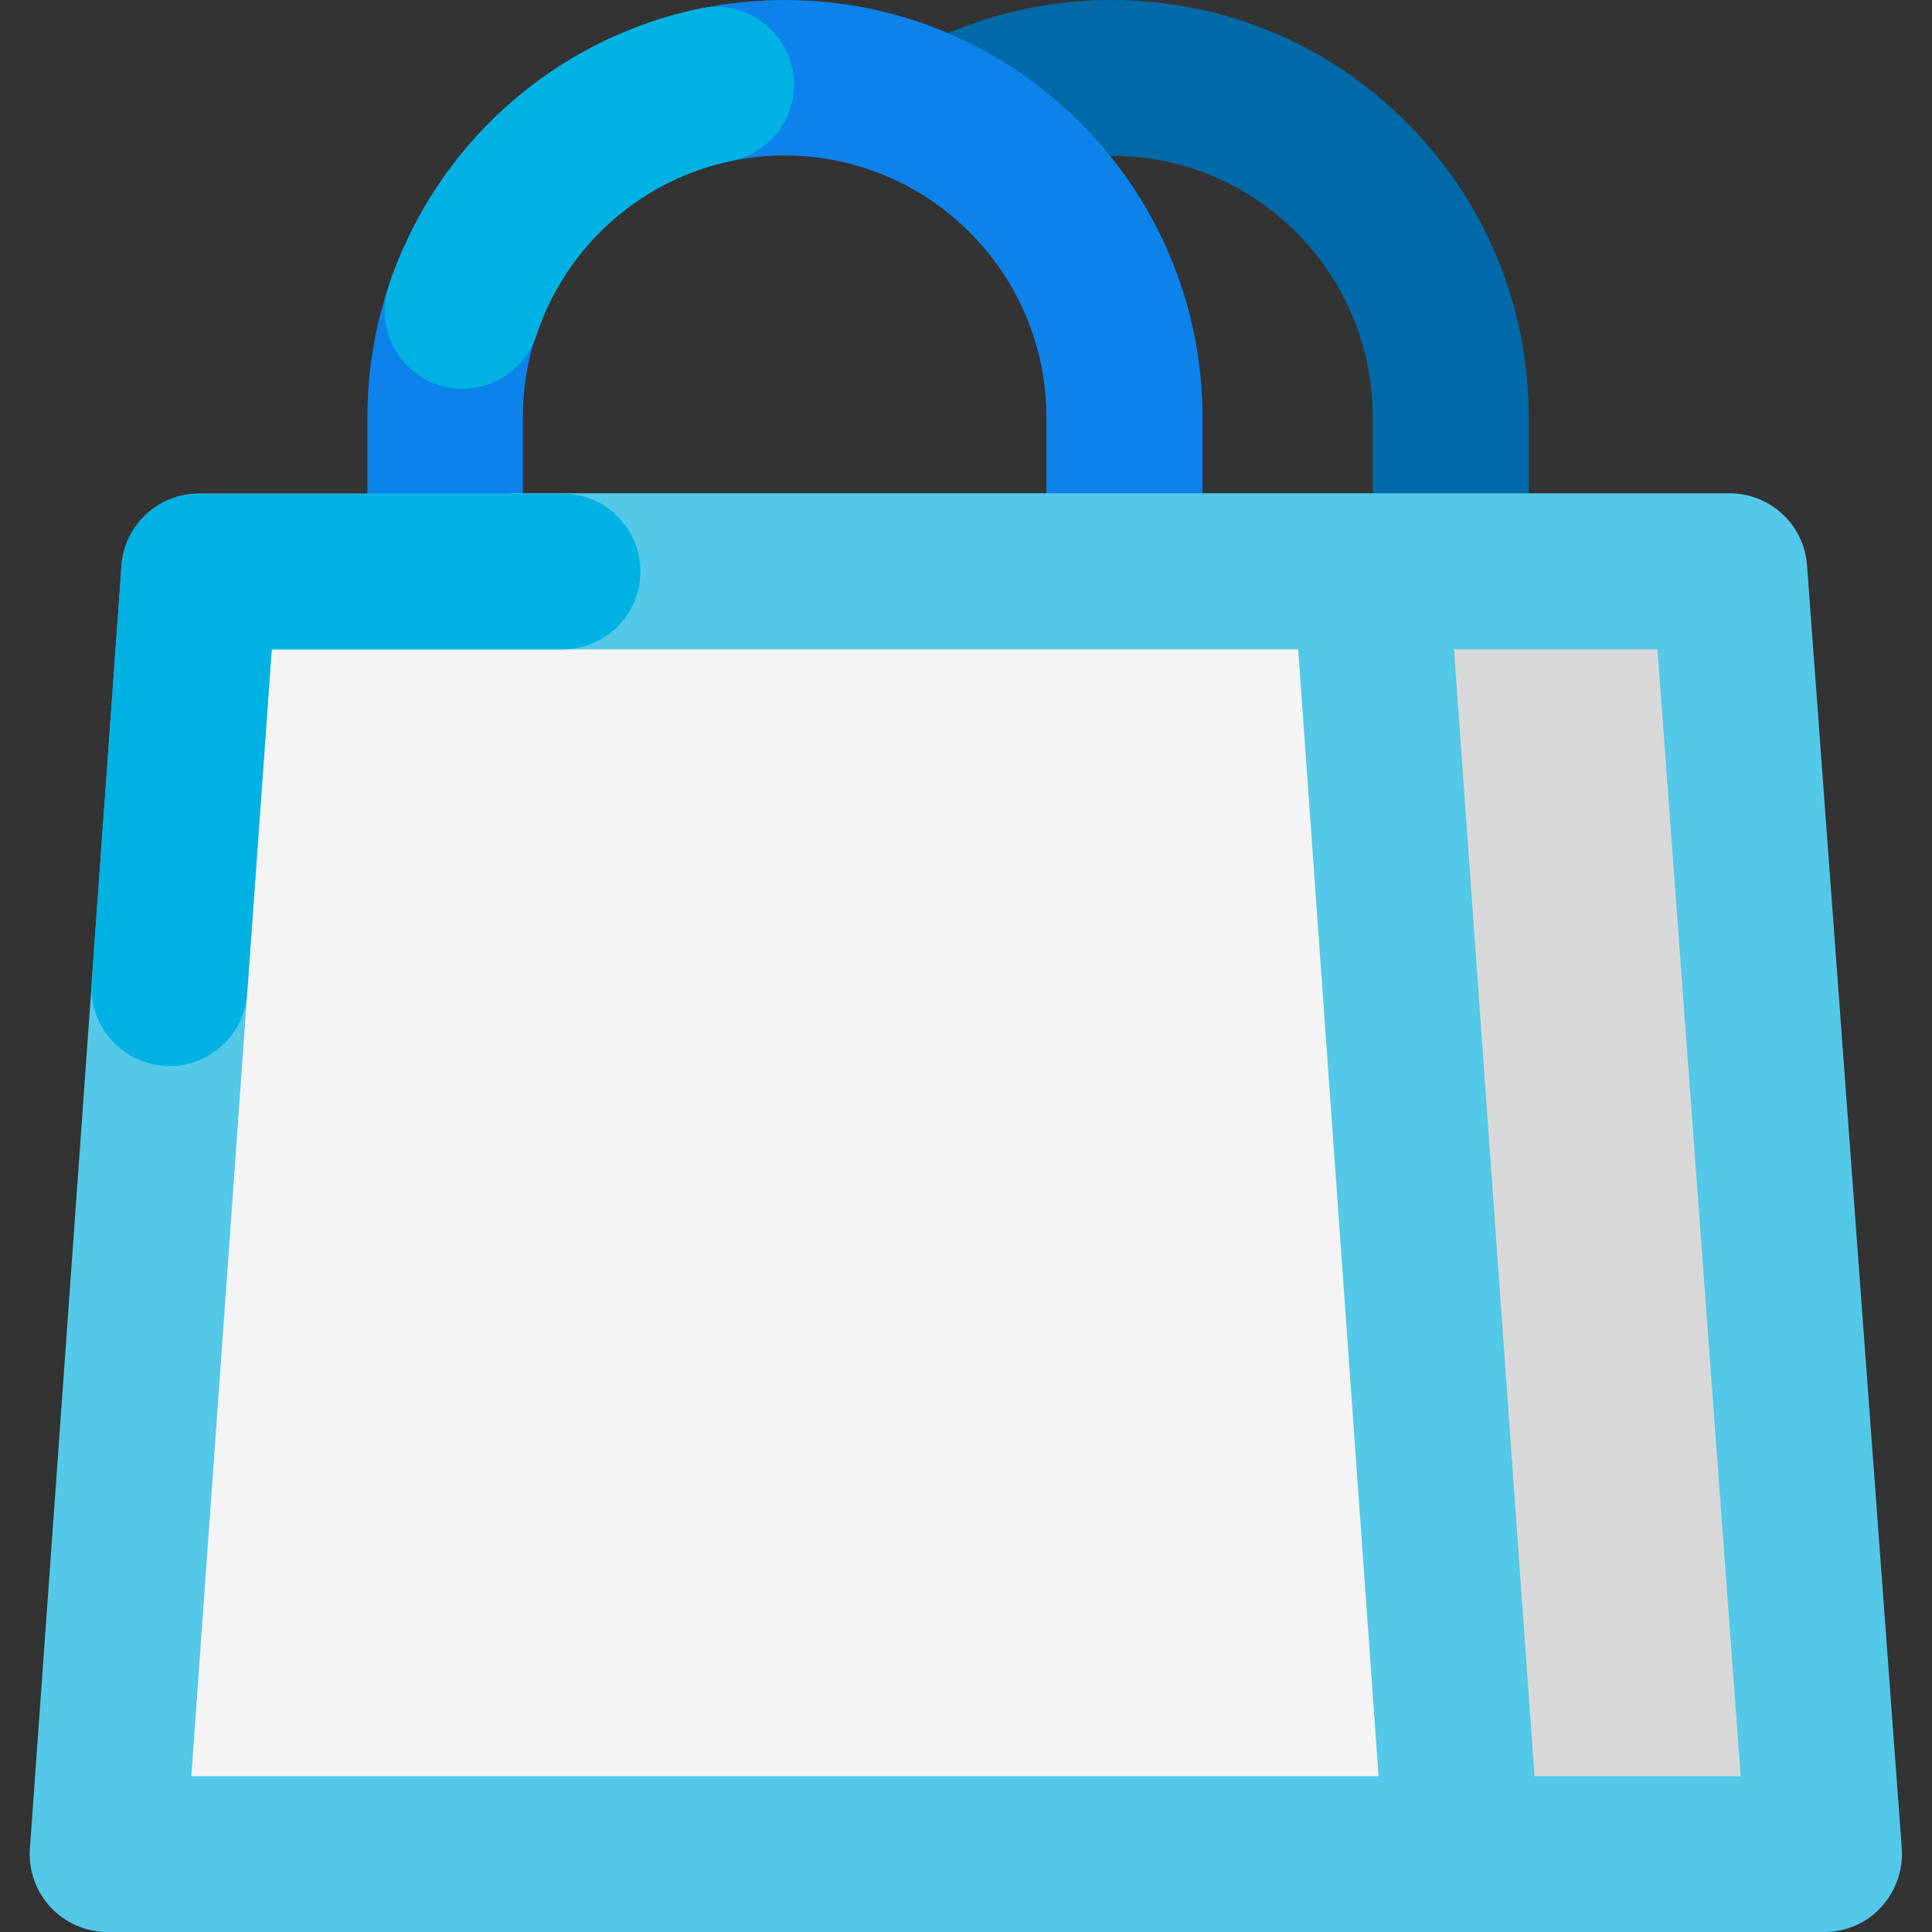<?xml version="1.0" ?><svg id="Layer_1" style="enable-background:new 0 0 62 62;" version="1.1" viewBox="0 0 62 62" xml:space="preserve" xmlns="http://www.w3.org/2000/svg" xmlns:xlink="http://www.w3.org/1999/xlink"><rect x="0" y="0" width="62" height="62" fill="#333333" stroke="none"/><style type="text/css">
	.st0{fill:#5FD2FF;}
	.st1{fill:#FFFFFF;}
	.st2{fill:#0082ED;}
	.st3{fill:#2BA8FC;}
	.st4{fill:#CECECE;}
	.st5{fill:#F92B75;}
	.st6{fill:#3BB0FF;}
	.st7{fill:#CE004F;}
	.st8{fill:none;stroke:#ED0C68;stroke-width:5;stroke-linecap:round;stroke-linejoin:round;stroke-miterlimit:10;}
	.st9{fill:#ED0C68;}
	.st10{fill:#78DED4;}
	.st11{fill:#1E5363;}
	.st12{fill:#54C8E8;}
	.st13{fill:#F4F4F4;}
	.st14{fill:#0C82EB;}
	.st15{fill:#00B2E3;}
	.st16{fill:#68A2B9;}
	.st17{fill:#A2C5D3;}
	.st18{fill:#76777A;}
	.st19{fill:#A7A8A9;}
	.st20{fill:#D6D6D6;}
	.st21{fill:none;stroke:#F92B75;stroke-width:5;stroke-linecap:round;stroke-linejoin:round;stroke-miterlimit:10;}
	.st22{fill:#FD4A5C;}
	.st23{fill:#FF8E9F;}
	.st24{fill:none;stroke:#F458A3;stroke-width:5;stroke-linecap:round;stroke-linejoin:round;stroke-miterlimit:10;}
	.st25{fill:#FFB259;}
	.st26{fill:#F32735;}
	.st27{fill:#FF9E18;}
	.st28{fill:#FFC27A;}
	.st29{fill:#FFC56D;}
	.st30{fill:none;stroke:#FD4A5C;stroke-width:5;stroke-linecap:round;stroke-linejoin:round;stroke-miterlimit:10;}
	.st31{fill:#0069A7;}
	.st32{fill:#D8D8D8;}
	.st33{fill:#8CB7C9;}
	.st34{fill:#65BAAF;}
	.st35{fill:#00AF9A;}
	.st36{fill:#00C4B3;}
	.st37{fill:#19D3C5;}
	.st38{fill:none;stroke:#54C8E8;stroke-width:5;stroke-linecap:round;stroke-linejoin:round;stroke-miterlimit:10;}
	.st39{fill:#8331A7;}
	.st40{fill:#009383;}
	.st41{fill:#98989A;}
	.st42{fill:#636569;}
	.st43{fill:#898A8D;}
	.st44{fill:#FFB548;}
	.st45{fill:none;stroke:#FFB548;stroke-width:5;stroke-linecap:round;stroke-linejoin:round;stroke-miterlimit:10;}
	.st46{fill:#ED40A9;}
	.st47{fill:#CB007B;}
	.st48{fill:#E50695;}
	.st49{fill:#D7282F;}
	.st50{fill:#E5E5E5;}
	.st51{fill:#FFA4B4;}
	.st52{fill:#F6A7D7;}
	.st53{fill:#F478C4;}
	.st54{fill:#E0C7E6;}
	.st55{fill:#B980D0;}
	.st56{fill:#D9B7E2;}
	.st57{fill:#BADF93;}
	.st58{fill:#4C9C2E;}
	.st59{fill:#3DAE2B;}
	.st60{fill:#AADA91;}
	.st61{fill:#6ABF4B;}
	.st62{fill:#EFB8A9;}
	.st63{fill:#FECB8B;}
	.st64{fill:#BDE8EF;}
	.st65{fill:#CCA1DD;}
	.st66{fill:#B2B2B2;}
	.st67{fill:none;stroke:#FF8300;stroke-width:5;stroke-linecap:round;stroke-linejoin:round;stroke-miterlimit:10;}
	.st68{fill:none;stroke:#FF9E18;stroke-width:5;stroke-linecap:round;stroke-linejoin:round;stroke-miterlimit:10;}
	.st69{fill:#96DAEA;}
	.st70{fill:#FF8300;}
	.st71{fill:none;stroke:#6ABF4B;stroke-width:5;stroke-linecap:round;stroke-linejoin:round;stroke-miterlimit:10;}
	.st72{fill:none;}
	.st73{fill:#444444;}
	.st74{fill:#FDCF85;}
</style><g><path class="st31" d="M46.55,26.79H24.76c-1.38,0-2.5-1.12-2.5-2.5s1.12-2.5,2.5-2.5h19.29v-8.4c0-2.24-0.87-4.35-2.46-5.94   C40.01,5.87,37.91,5,35.66,5c-1.44,0-2.79,0.34-4.03,1.02c-1.21,0.66-2.73,0.22-3.39-0.99c-0.66-1.21-0.22-2.73,0.99-3.39   C31.18,0.57,33.4,0,35.66,0c3.59,0,6.96,1.4,9.48,3.93c2.53,2.53,3.92,5.89,3.92,9.47v10.9C49.05,25.67,47.93,26.79,46.55,26.79z"/><path class="st14" d="M36.08,26.79H14.29c-1.38,0-2.5-1.12-2.5-2.5V13.4C11.79,6.01,17.8,0,25.19,0s13.4,6.01,13.4,13.4v10.9   C38.58,25.67,37.46,26.79,36.08,26.79z M16.79,21.79h16.79v-8.4c0-4.63-3.77-8.4-8.4-8.4s-8.4,3.77-8.4,8.4V21.79z"/><path class="st15" d="M14.84,12.48c-0.26,0-0.52-0.04-0.78-0.13c-1.31-0.43-2.02-1.85-1.59-3.16c1.5-4.54,5.33-7.96,10.01-8.92   c1.35-0.28,2.67,0.59,2.95,1.94c0.28,1.35-0.59,2.67-1.94,2.95c-2.93,0.6-5.33,2.75-6.27,5.59C16.87,11.81,15.89,12.48,14.84,12.48   z"/><polygon class="st32" points="58.55,59.5 13.56,59.5 16.6,18.34 55.5,18.34  "/><path class="st12" d="M58.55,62H13.56c-0.69,0-1.36-0.29-1.83-0.8c-0.47-0.51-0.71-1.19-0.66-1.89l3.04-41.16   c0.1-1.31,1.18-2.32,2.49-2.32h38.9c1.31,0,2.4,1.01,2.49,2.32l3.04,41.16c0.05,0.69-0.19,1.38-0.66,1.89   C59.91,61.71,59.24,62,58.55,62z M16.25,57h39.61l-2.67-36.16H18.92L16.25,57z"/><polygon class="st13" points="47.23,59.5 3.77,59.5 6.7,18.34 44.29,18.34  "/><path class="st12" d="M46.92,62H3.45c-0.69,0-1.36-0.29-1.83-0.8c-0.47-0.51-0.71-1.19-0.66-1.88L3.9,18.16   c0.09-1.31,1.18-2.32,2.49-2.32h37.59c1.31,0,2.4,1.01,2.49,2.32l2.94,41.16c0.05,0.69-0.19,1.37-0.66,1.88   C48.28,61.71,47.62,62,46.92,62z M6.14,57h38.1l-2.58-36.16H8.72L6.14,57z"/><path class="st15" d="M5.44,34.21c-0.06,0-0.12,0-0.18-0.01c-1.38-0.1-2.41-1.29-2.32-2.67L3.9,18.16   c0.09-1.31,1.18-2.32,2.49-2.32h11.66c1.38,0,2.5,1.12,2.5,2.5s-1.12,2.5-2.5,2.5H8.72L7.93,31.89C7.84,33.2,6.74,34.21,5.44,34.21   z"/></g></svg>